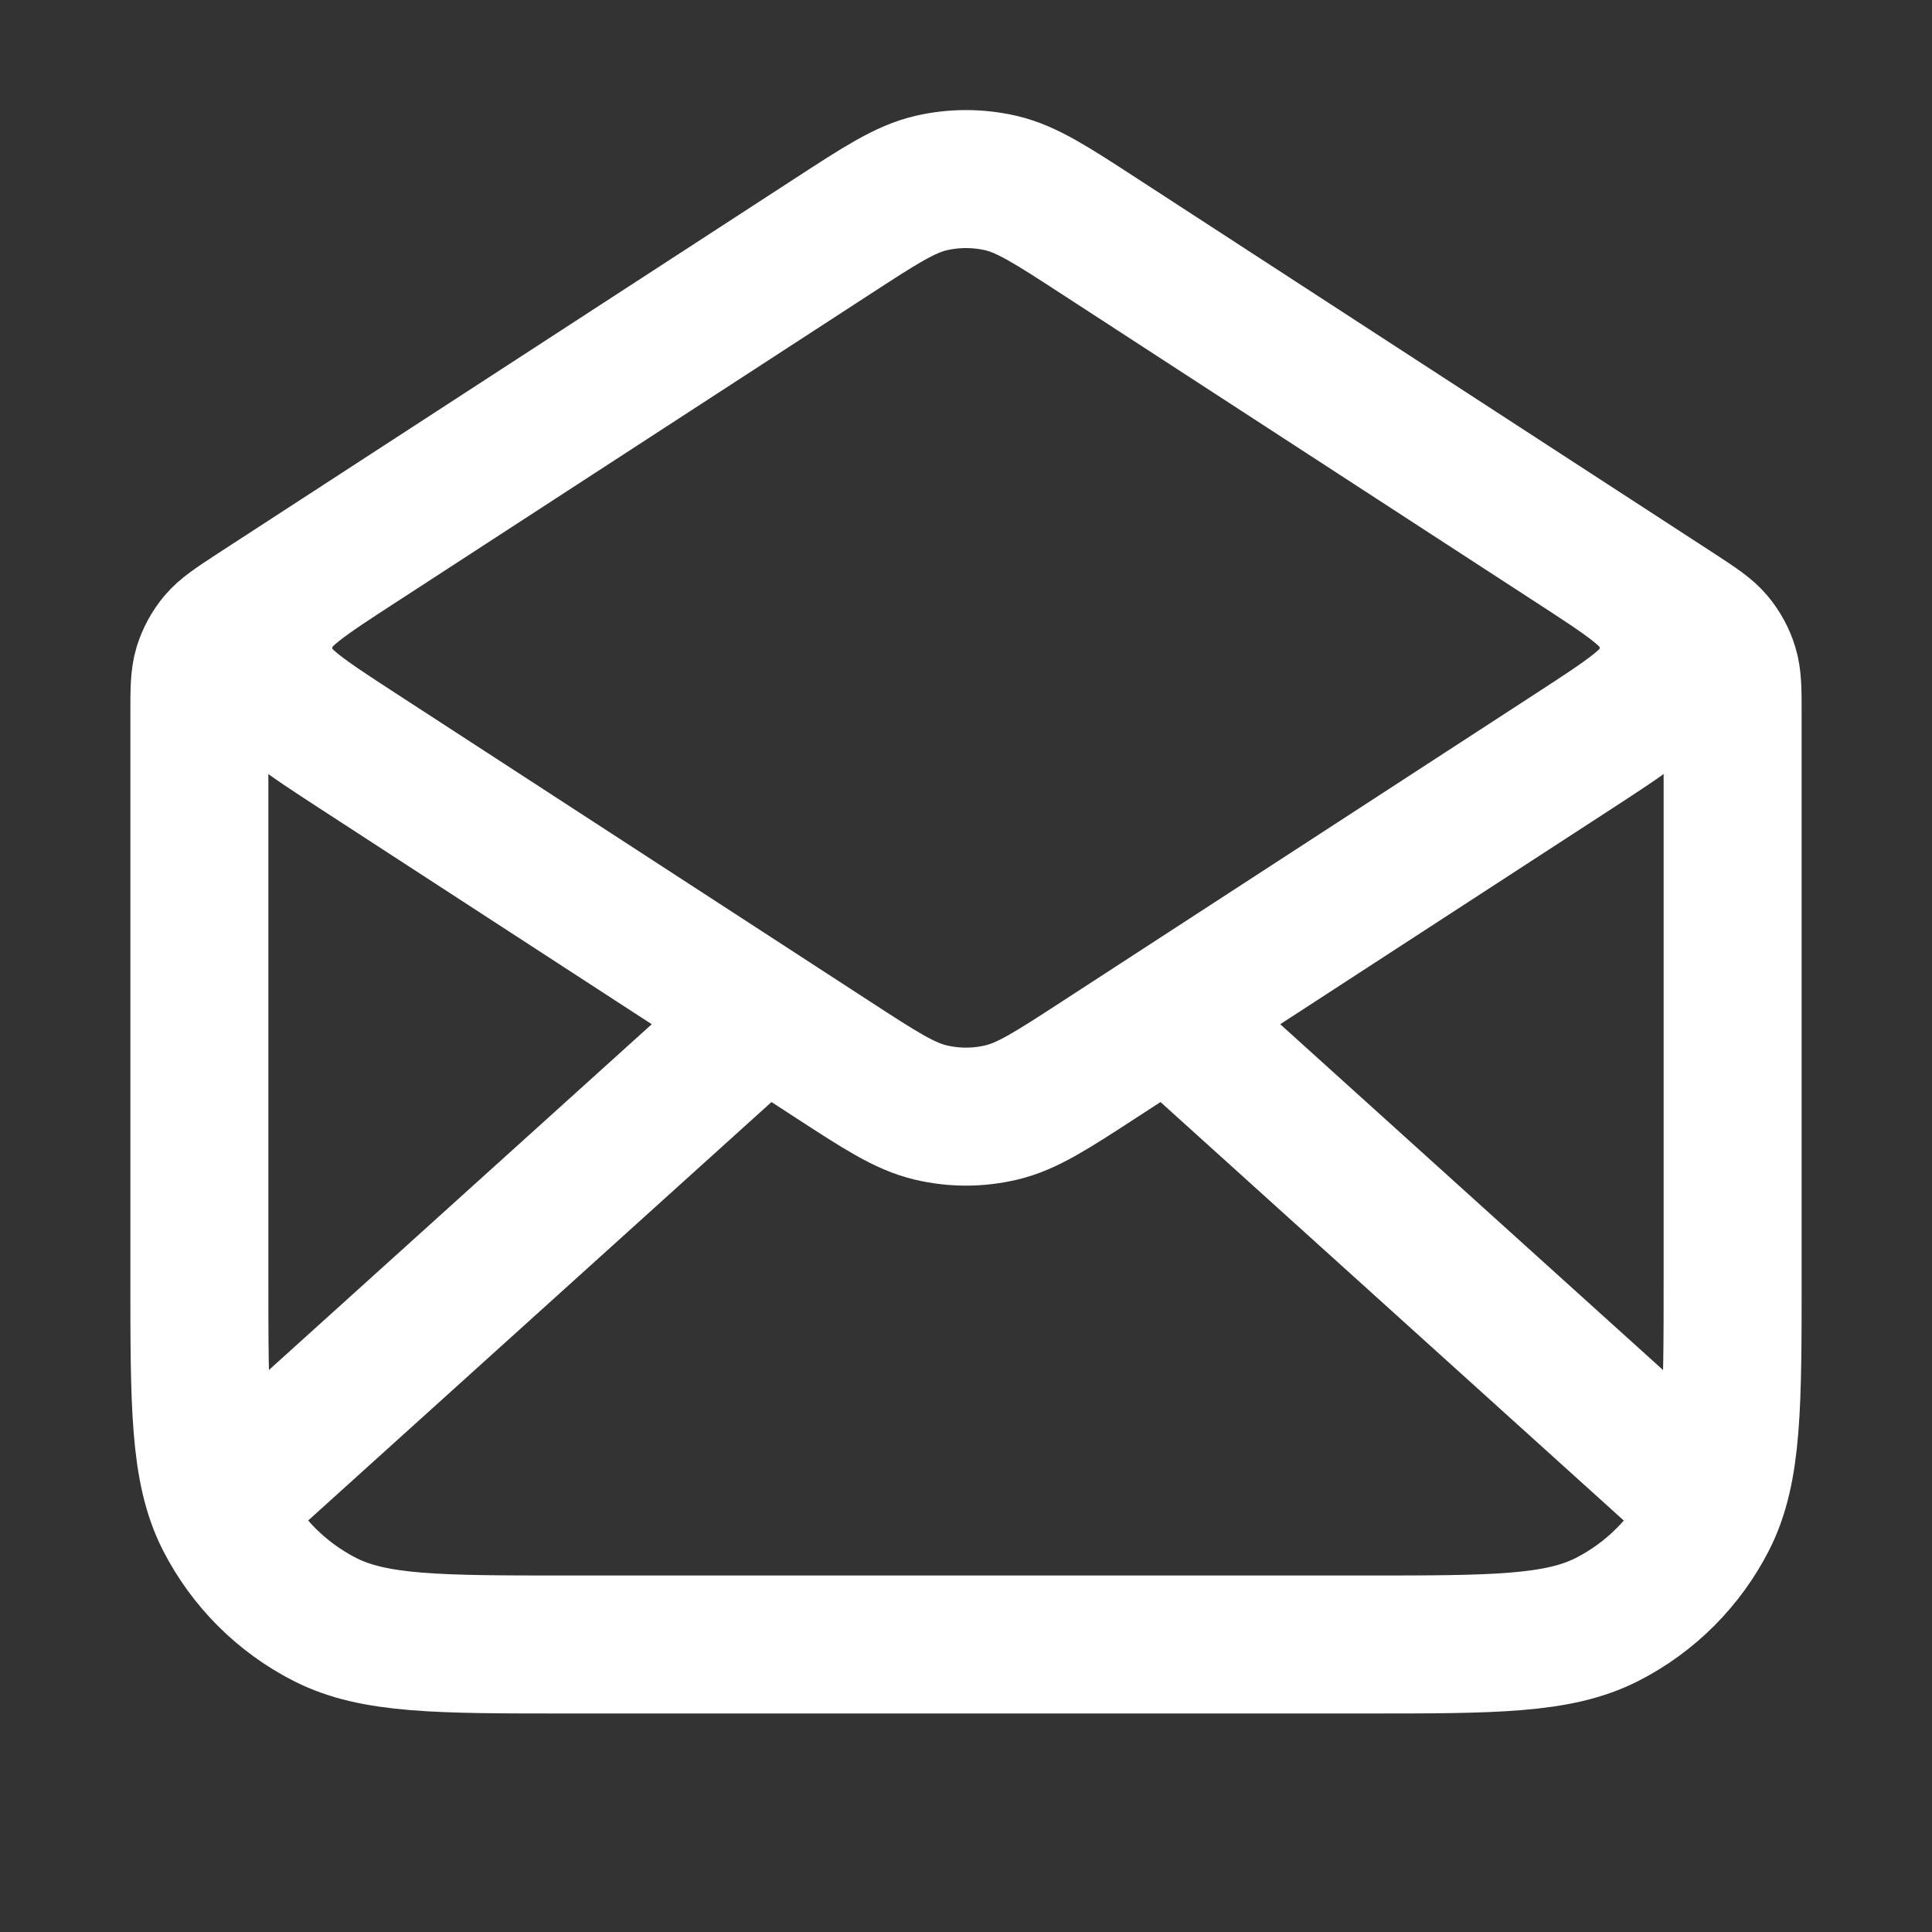 <svg width="21" height="21" viewBox="0 0 21 21" fill="none" xmlns="http://www.w3.org/2000/svg">
<rect x="0" y="0" width="21" height="21" fill="#333333" stroke="none"/>
<path d="M11.953 2.57L18.227 6.647C18.448 6.792 18.559 6.864 18.639 6.96C18.71 7.045 18.764 7.143 18.796 7.249C18.833 7.369 18.833 7.501 18.833 7.765V13.875C18.833 15.275 18.833 15.975 18.561 16.51C18.321 16.98 17.939 17.363 17.468 17.603C16.933 17.875 16.233 17.875 14.833 17.875H6.167C4.766 17.875 4.066 17.875 3.532 17.603C3.061 17.363 2.679 16.98 2.439 16.51C2.167 15.975 2.167 15.275 2.167 13.875V7.765C2.167 7.501 2.167 7.369 2.203 7.249C2.236 7.143 2.289 7.045 2.36 6.96C2.441 6.864 2.552 6.792 2.773 6.647L9.047 2.57M11.953 2.57C11.427 2.228 11.164 2.057 10.881 1.99C10.63 1.932 10.37 1.932 10.119 1.99C9.836 2.057 9.573 2.228 9.047 2.57M11.953 2.57L17.113 5.924C17.686 6.296 17.973 6.483 18.072 6.719C18.159 6.925 18.159 7.158 18.072 7.365C17.973 7.601 17.686 7.787 17.113 8.16L11.953 11.514C11.427 11.856 11.164 12.027 10.881 12.093C10.63 12.152 10.37 12.152 10.119 12.093C9.836 12.027 9.573 11.856 9.047 11.514L3.886 8.16C3.313 7.787 3.027 7.601 2.927 7.365C2.841 7.158 2.841 6.925 2.927 6.719C3.027 6.483 3.313 6.296 3.886 5.924L9.047 2.57M18.416 16.209L12.881 11.209M8.119 11.209L2.583 16.209" stroke="white" stroke-width="1.5" stroke-linecap="round" stroke-linejoin="round"/>
</svg>
